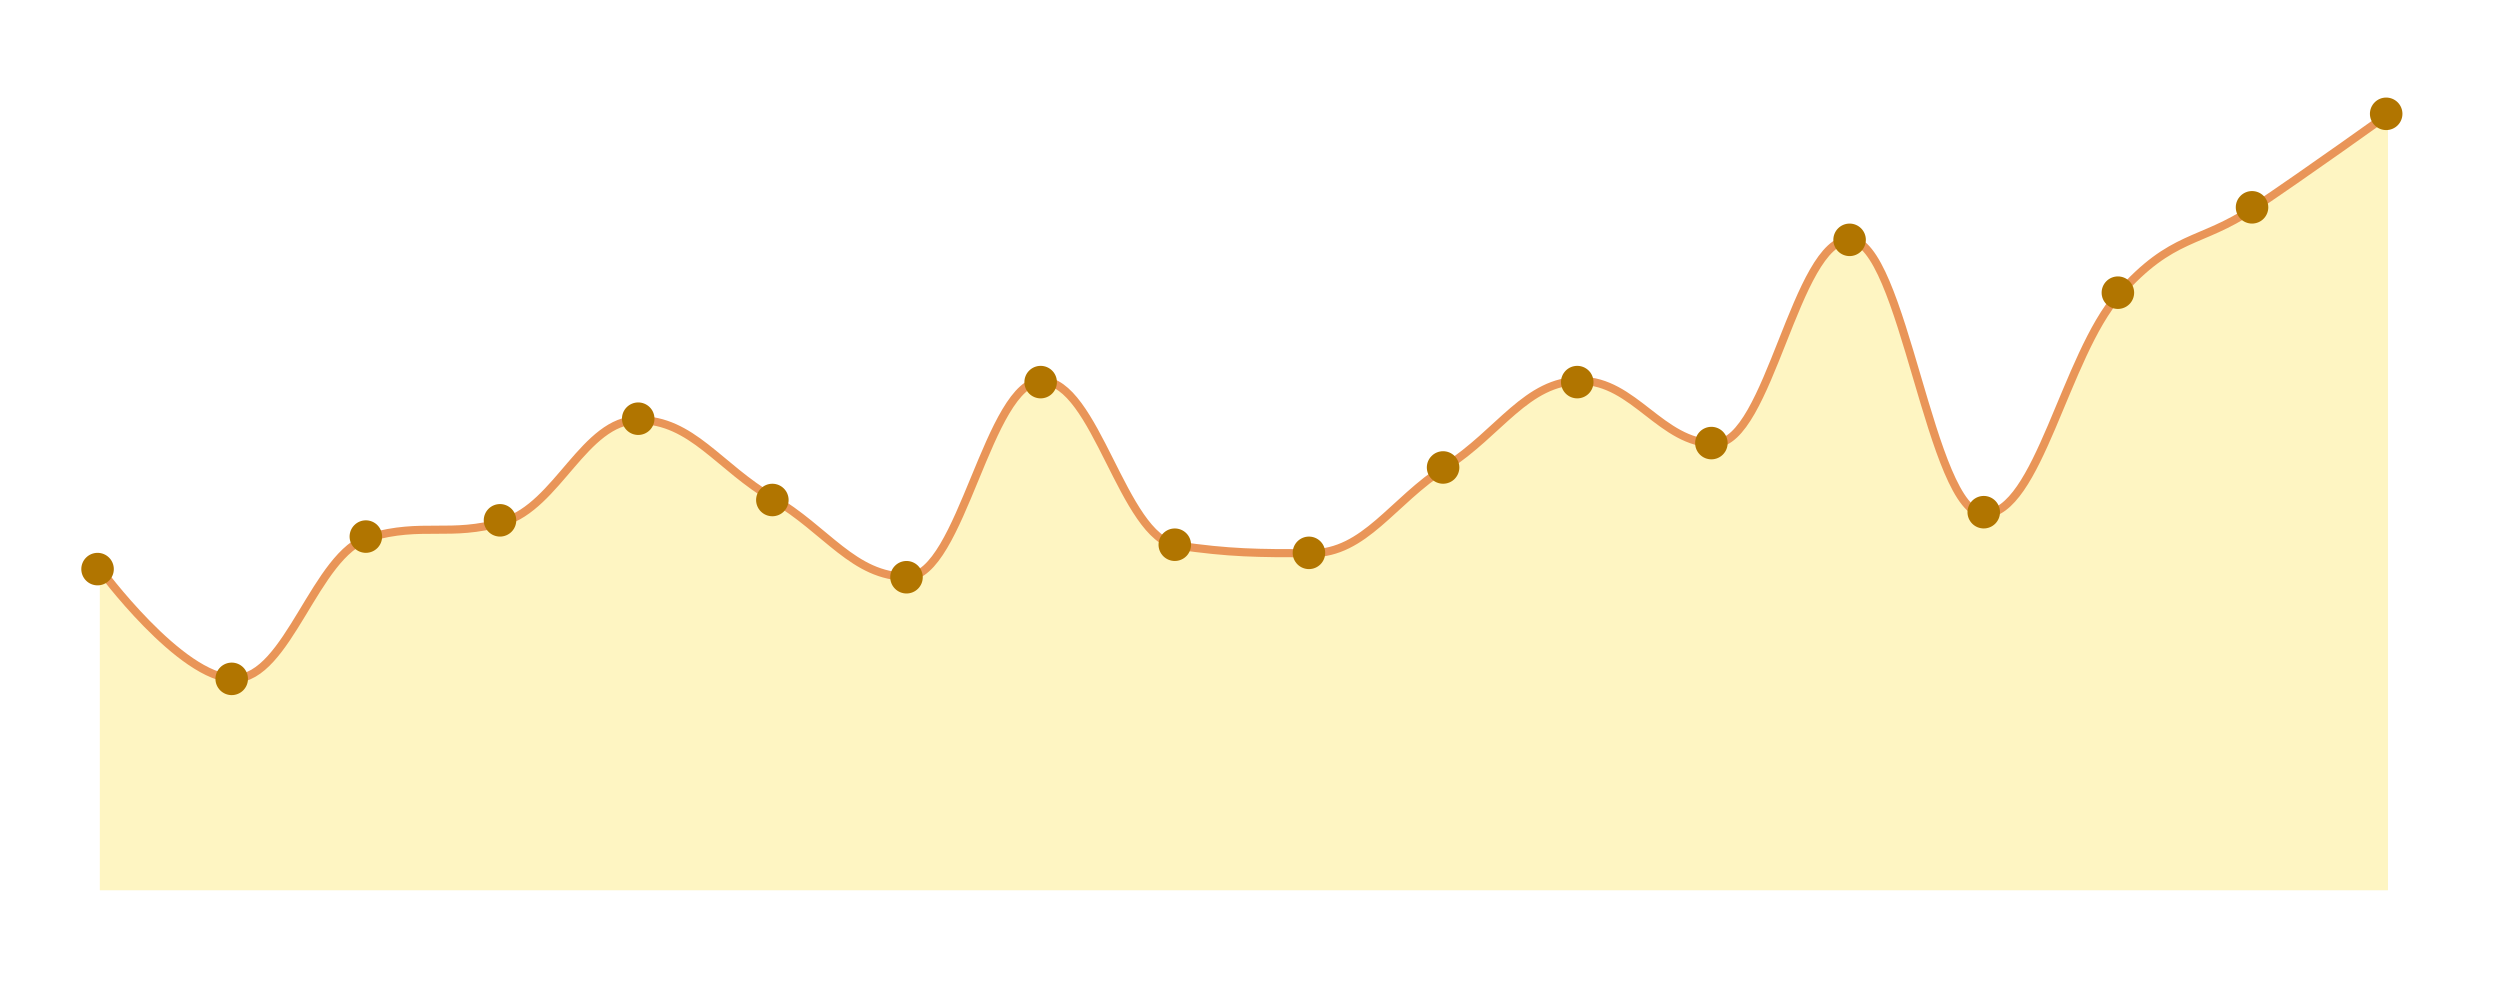 <svg width="615" height="244" viewBox="0 0 615 244" fill="none" xmlns="http://www.w3.org/2000/svg">
<g id="chart">
<path id="fill" d="M24.556 139.952C24.556 139.952 44.422 166.944 57.667 166.944C70.911 166.944 77.533 136.096 90.778 132.24C104.022 128.384 110.644 132.24 123.889 128.384C137.133 124.528 143.756 103.32 157 103.32C170.244 103.32 176.867 114.888 190.111 122.6C203.356 130.312 209.978 141.88 223.222 141.88C236.467 141.88 243.089 93.68 256.333 93.68C269.578 93.68 276.2 132.24 289.444 134.168C302.689 136.096 309.311 136.096 322.556 136.096C335.8 136.096 342.422 123.371 355.667 114.888C368.911 106.405 375.533 93.68 388.778 93.68C402.022 93.68 408.644 109.104 421.889 109.104C435.133 109.104 441.756 58.976 455 58.976C468.244 58.976 474.867 126.456 488.111 126.456C501.356 126.456 507.978 87.51 521.222 72.472C534.467 57.434 541.089 60.133 554.333 51.264C567.578 42.395 587.444 28.128 587.444 28.128V219C587.444 219 567.578 219 554.333 219C541.089 219 534.467 219 521.222 219C507.978 219 501.356 219 488.111 219C474.867 219 468.244 219 455 219C441.756 219 435.133 219 421.889 219C408.644 219 402.022 219 388.778 219C375.533 219 368.911 219 355.667 219C342.422 219 335.8 219 322.556 219C309.311 219 302.689 219 289.444 219C276.2 219 269.578 219 256.333 219C243.089 219 236.467 219 223.222 219C209.978 219 203.356 219 190.111 219C176.867 219 170.244 219 157 219C143.756 219 137.133 219 123.889 219C110.644 219 104.022 219 90.778 219C77.533 219 70.911 219 57.667 219C44.422 219 24.556 219 24.556 219V139.952Z" fill="#FDE252" fill-opacity="0.35"/>
<path id="line" d="M24.556 139.952C24.556 139.952 44.422 166.944 57.667 166.944C70.911 166.944 77.533 136.096 90.778 132.24C104.022 128.384 110.644 132.24 123.889 128.384C137.133 124.528 143.756 103.32 157 103.32C170.244 103.32 176.867 114.888 190.111 122.6C203.356 130.312 209.978 141.88 223.222 141.88C236.467 141.88 243.089 93.68 256.333 93.68C269.578 93.68 276.2 132.24 289.444 134.168C302.689 136.096 309.311 136.096 322.556 136.096C335.8 136.096 342.422 123.371 355.667 114.888C368.911 106.405 375.533 93.68 388.778 93.68C402.022 93.68 408.644 109.104 421.889 109.104C435.133 109.104 441.756 58.976 455 58.976C468.244 58.976 474.867 126.456 488.111 126.456C501.356 126.456 507.978 87.51 521.222 72.472C534.467 57.434 541.089 60.133 554.333 51.264C567.578 42.395 587.444 28.128 587.444 28.128" stroke="#E99558" stroke-width="2" stroke-linecap="round" stroke-linejoin="round"/>
<g id="dots">
<path id="Vector" d="M24 144C22.939 144 21.922 143.579 21.172 142.829C20.422 142.079 20 141.062 20 140.001C20 138.94 20.421 137.923 21.171 137.173C21.92 136.422 22.937 136.001 23.998 136C25.059 135.999 26.076 136.42 26.827 137.17C27.577 137.919 27.999 138.936 28 139.997C28.001 141.058 27.58 142.075 26.831 142.826C26.081 143.577 25.065 143.999 24.004 144H24Z" fill="#B17500"/>
<path id="Vector_2" d="M57 171C55.939 171 54.922 170.579 54.172 169.829C53.422 169.079 53 168.062 53 167.001C53 165.94 53.421 164.923 54.17 164.173C54.92 163.422 55.937 163.001 56.998 163C58.059 162.999 59.076 163.42 59.827 164.17C60.577 164.919 60.999 165.936 61 166.997C61.001 168.058 60.58 169.075 59.831 169.826C59.081 170.577 58.065 170.999 57.004 171H57Z" fill="#B17500"/>
<path id="Vector_3" d="M90 136C88.939 136 87.922 135.579 87.172 134.829C86.422 134.079 86 133.062 86 132.001C86 130.94 86.421 129.923 87.171 129.173C87.92 128.422 88.937 128.001 89.998 128C91.059 127.999 92.076 128.42 92.827 129.17C93.577 129.919 93.999 130.936 94 131.997C94.001 133.058 93.58 134.075 92.831 134.826C92.082 135.577 91.065 135.999 90.004 136H90Z" fill="#B17500"/>
<path id="Vector_4" d="M123 132C121.939 132 120.922 131.579 120.172 130.829C119.422 130.079 119 129.062 119 128.001C119 126.94 119.421 125.923 120.171 125.173C120.92 124.422 121.937 124.001 122.998 124C124.059 123.999 125.076 124.42 125.827 125.17C126.577 125.919 126.999 126.936 127 127.997C127.001 129.058 126.58 130.075 125.831 130.826C125.082 131.577 124.065 131.999 123.004 132H123Z" fill="#B17500"/>
<path id="Vector_5" d="M157 107C155.939 107 154.922 106.579 154.172 105.829C153.422 105.079 153 104.062 153 103.001C153 101.94 153.421 100.923 154.171 100.173C154.92 99.422 155.937 99.001 156.998 99C158.059 98.999 159.076 99.42 159.827 100.17C160.577 100.919 160.999 101.936 161 102.997C161.001 104.058 160.58 105.075 159.831 105.826C159.082 106.577 158.065 106.999 157.004 107H157Z" fill="#B17500"/>
<path id="Vector_6" d="M190 127C188.939 127 187.922 126.579 187.172 125.829C186.422 125.079 186 124.062 186 123.001C186 121.94 186.421 120.923 187.171 120.173C187.92 119.422 188.937 119.001 189.998 119C191.059 118.999 192.076 119.42 192.827 120.17C193.577 120.919 193.999 121.936 194 122.997C194.001 124.058 193.58 125.075 192.831 125.826C192.082 126.577 191.065 126.999 190.004 127H190Z" fill="#B17500"/>
<path id="Vector_7" d="M223 146C221.939 146 220.922 145.579 220.172 144.829C219.422 144.079 219 143.062 219 142.001C219 140.94 219.421 139.923 220.171 139.173C220.92 138.422 221.937 138.001 222.998 138C224.059 137.999 225.076 138.42 225.827 139.17C226.577 139.919 226.999 140.936 227 141.997C227.001 143.058 226.58 144.075 225.831 144.826C225.082 145.577 224.065 145.999 223.004 146H223Z" fill="#B17500"/>
<path id="Vector_8" d="M256 98C254.939 98 253.922 97.579 253.172 96.829C252.422 96.079 252 95.062 252 94.001C252 92.94 252.421 91.923 253.171 91.173C253.92 90.422 254.937 90.001 255.998 90C257.059 89.999 258.076 90.42 258.827 91.17C259.577 91.919 259.999 92.936 260 93.997C260.001 95.058 259.58 96.075 258.831 96.826C258.082 97.577 257.065 97.999 256.004 98H256Z" fill="#B17500"/>
<path id="Vector_9" d="M289 138C287.939 138 286.922 137.579 286.172 136.829C285.422 136.079 285 135.062 285 134.001C285 132.94 285.421 131.923 286.171 131.173C286.92 130.422 287.937 130.001 288.998 130C290.059 129.999 291.076 130.42 291.827 131.17C292.577 131.919 292.999 132.936 293 133.997C293.001 135.058 292.58 136.075 291.831 136.826C291.082 137.577 290.065 137.999 289.004 138H289Z" fill="#B17500"/>
<path id="Vector_10" d="M322 140C320.939 140 319.922 139.579 319.172 138.829C318.422 138.079 318 137.062 318 136.001C318 134.94 318.421 133.923 319.171 133.173C319.92 132.422 320.937 132.001 321.998 132C323.059 131.999 324.076 132.42 324.827 133.17C325.577 133.919 325.999 134.936 326 135.997C326.001 137.058 325.58 138.075 324.831 138.826C324.082 139.577 323.065 139.999 322.004 140H322Z" fill="#B17500"/>
<path id="Vector_11" d="M355 119C353.939 119 352.922 118.579 352.172 117.829C351.422 117.079 351 116.062 351 115.001C351 113.94 351.421 112.923 352.171 112.173C352.92 111.422 353.937 111.001 354.998 111C356.059 110.999 357.076 111.42 357.827 112.17C358.577 112.919 358.999 113.936 359 114.997C359.001 116.058 358.58 117.075 357.831 117.826C357.082 118.577 356.065 118.999 355.004 119H355Z" fill="#B17500"/>
<path id="Vector_12" d="M388 98C386.939 98 385.922 97.579 385.172 96.829C384.422 96.079 384 95.062 384 94.001C384 92.94 384.421 91.923 385.171 91.173C385.92 90.422 386.937 90.001 387.998 90C389.059 89.999 390.076 90.42 390.827 91.17C391.577 91.919 391.999 92.936 392 93.997C392.001 95.058 391.58 96.075 390.831 96.826C390.082 97.577 389.065 97.999 388.004 98H388Z" fill="#B17500"/>
<path id="Vector_13" d="M421 113C419.939 113 418.922 112.579 418.172 111.829C417.422 111.079 417 110.062 417 109.001C417 107.94 417.421 106.923 418.171 106.173C418.92 105.422 419.937 105.001 420.998 105C422.059 104.999 423.076 105.42 423.827 106.17C424.577 106.919 424.999 107.936 425 108.997C425.001 110.058 424.58 111.075 423.831 111.826C423.082 112.577 422.065 112.999 421.004 113H421Z" fill="#B17500"/>
<path id="Vector_14" d="M455 63C453.939 63 452.922 62.579 452.172 61.829C451.422 61.079 451 60.062 451 59.001C451 57.94 451.421 56.923 452.171 56.173C452.92 55.422 453.937 55.001 454.998 55C456.059 54.999 457.076 55.42 457.827 56.17C458.577 56.919 458.999 57.936 459 58.997C459.001 60.058 458.58 61.075 457.831 61.826C457.082 62.577 456.065 62.999 455.004 63H455Z" fill="#B17500"/>
<path id="Vector_15" d="M488 130C486.939 130 485.922 129.579 485.172 128.829C484.422 128.079 484 127.062 484 126.001C484 124.94 484.421 123.923 485.171 123.173C485.92 122.422 486.937 122.001 487.998 122C489.059 121.999 490.076 122.42 490.827 123.17C491.577 123.919 491.999 124.936 492 125.997C492.001 127.058 491.58 128.075 490.831 128.826C490.082 129.577 489.065 129.999 488.004 130H488Z" fill="#B17500"/>
<path id="Vector_16" d="M521 76C519.939 76 518.922 75.579 518.172 74.829C517.422 74.079 517 73.062 517 72.001C517 70.94 517.421 69.923 518.171 69.173C518.92 68.422 519.937 68.001 520.998 68C522.059 67.999 523.076 68.42 523.827 69.17C524.577 69.919 524.999 70.936 525 71.997C525.001 73.058 524.58 74.075 523.831 74.826C523.082 75.577 522.065 75.999 521.004 76H521Z" fill="#B17500"/>
<path id="Vector_17" d="M554 55C552.939 55 551.922 54.579 551.172 53.829C550.422 53.079 550 52.062 550 51.001C550 49.94 550.421 48.923 551.171 48.173C551.92 47.422 552.937 47.001 553.998 47C555.059 46.999 556.076 47.42 556.827 48.17C557.577 48.919 557.999 49.936 558 50.997C558.001 52.058 557.58 53.075 556.831 53.826C556.082 54.577 555.065 54.999 554.004 55H554Z" fill="#B17500"/>
<path id="Vector_18" d="M587 32C585.939 32 584.922 31.579 584.172 30.829C583.422 30.079 583 29.062 583 28.001C583 26.94 583.421 25.923 584.171 25.173C584.92 24.422 585.937 24 586.998 24C588.059 24 589.076 24.42 589.827 25.17C590.577 25.919 590.999 26.936 591 27.997C591.001 29.058 590.58 30.075 589.831 30.826C589.082 31.577 588.065 31.999 587.004 32L587 32Z" fill="#B17500"/>
</g>
</g>
</svg>
